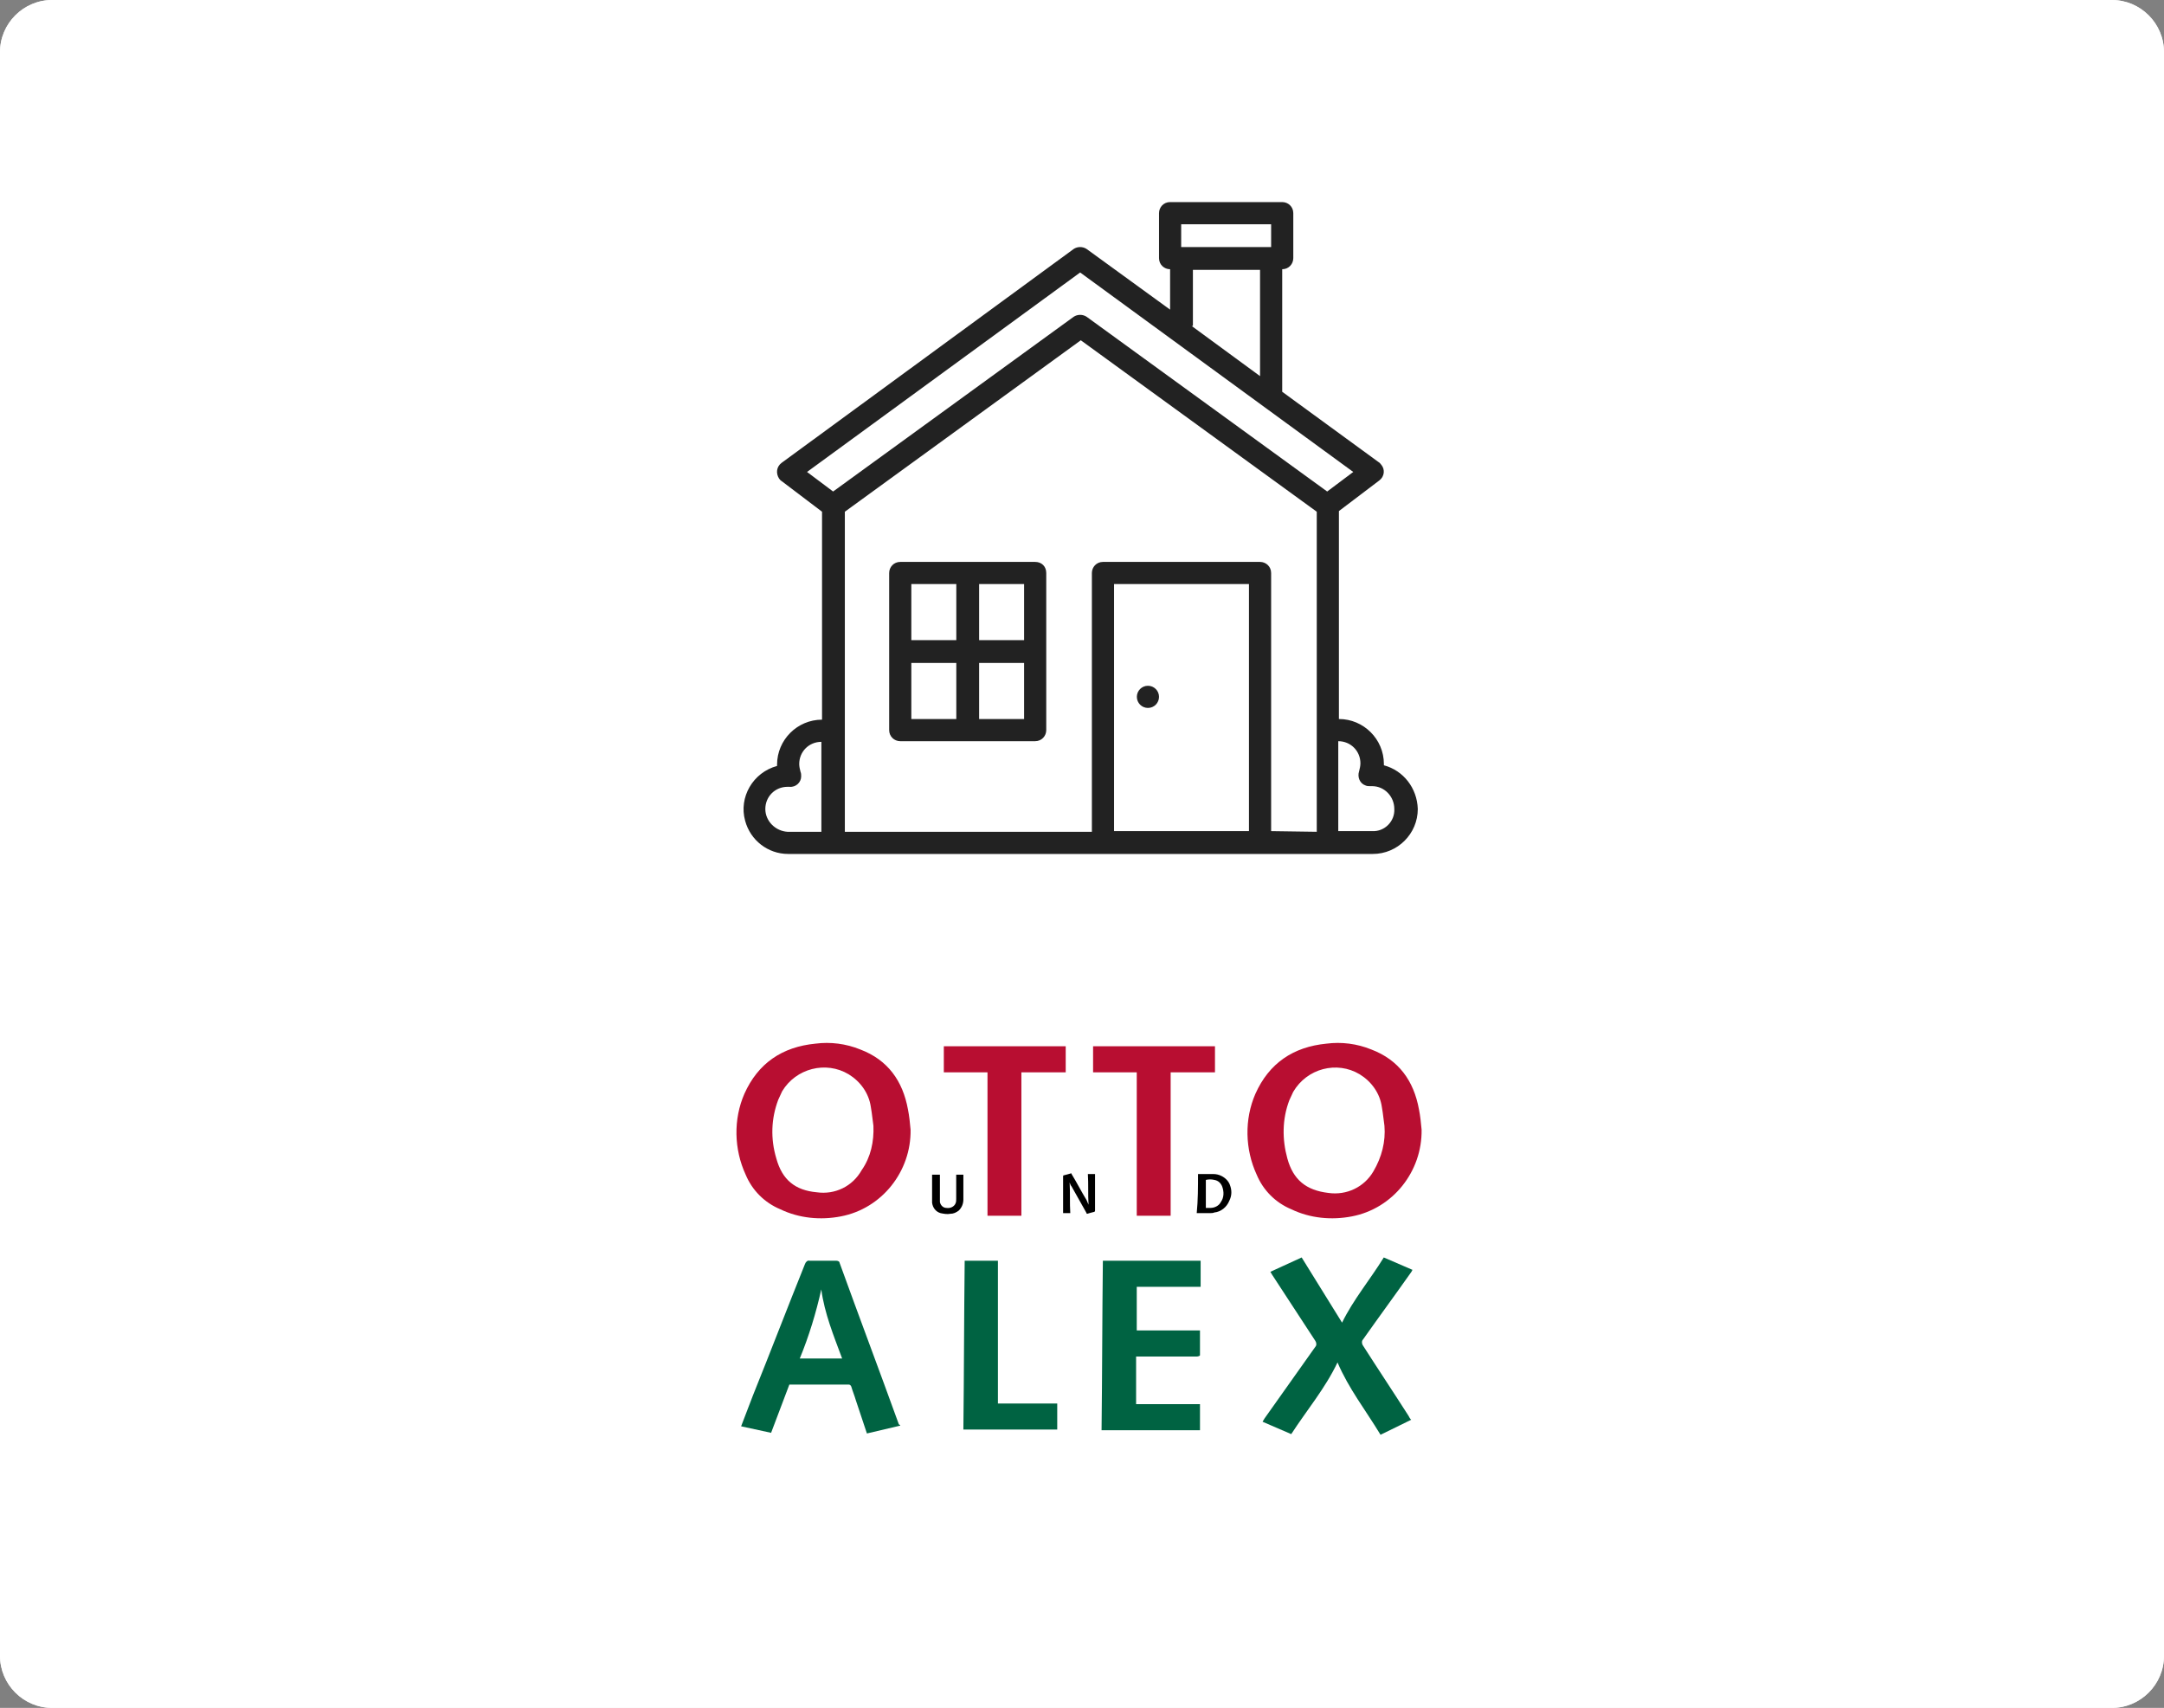<?xml version="1.0" encoding="utf-8"?>
<!-- Generator: Adobe Illustrator 25.2.0, SVG Export Plug-In . SVG Version: 6.00 Build 0)  -->
<svg version="1.1" id="Layer_1" xmlns="http://www.w3.org/2000/svg" xmlns:xlink="http://www.w3.org/1999/xlink" x="0px" y="0px"
	 viewBox="0 0 332 262" style="enable-background:new 0 0 332 262;" xml:space="preserve">
<rect x="0" y="0" width="332" height="262" fill="#808080" stroke="none"/>
<style type="text/css">
	.st0{fill:#F2F2F2;}
	.st1{fill:#FFFFFF;}
	.st2{fill:#B80E31;}
	.st3{fill:#006342;}
	.st4{fill:#222222;}
</style>
<path id="veduta_esterna" class="st0" d="M8,0h316c4.4,0,8,3.6,8,8v246c0,4.4-3.6,8-8,8H8c-4.4,0-8-3.6-8-8V8C0,3.6,3.6,0,8,0z"/>
<path id="veduta_esterna-2" class="st1" d="M8,0h316c4.4,0,8,3.6,8,8v246c0,4.4-3.6,8-8,8H8c-4.4,0-8-3.6-8-8V8C0,3.6,3.6,0,8,0z"/>
<g id="Group_2200" transform="translate(-83.999 125)">
	<path id="Path_100" class="st2" d="M223.7,48.3c0.1,6.4-4.4,12.1-10.7,13.3c-3.1,0.6-6.4,0.3-9.3-1.1c-2.4-1-4.3-2.9-5.3-5.3
		c-1.8-3.9-1.9-8.5-0.2-12.4c2.1-4.7,5.8-7.2,10.9-7.7c2.3-0.3,4.7,0,6.9,0.9c4.2,1.6,6.5,4.8,7.3,9.2
		C223.5,46.2,223.6,47.2,223.7,48.3z M218,47.7c-0.1-0.6-0.2-1.8-0.4-2.9c-0.3-2.1-1.6-3.9-3.4-5c-3.5-2.1-8.1-0.9-10.2,2.6
		c-0.2,0.4-0.4,0.9-0.6,1.3c-1.1,2.9-1.2,6-0.3,9c0.9,3.3,2.9,4.9,6.2,5.2c2.8,0.4,5.5-0.9,6.9-3.4C217.6,52.5,218.1,50.1,218,47.7z
		"/>
	<path id="Path_101" class="st2" d="M302.1,48.3c0.1,6.4-4.4,12.1-10.7,13.3c-3.1,0.6-6.4,0.3-9.3-1.1c-2.4-1-4.3-2.9-5.3-5.3
		c-1.8-3.9-1.9-8.5-0.2-12.4c2.1-4.7,5.8-7.2,10.9-7.7c2.3-0.3,4.7,0,6.9,0.9c4.2,1.6,6.5,4.8,7.3,9.2
		C301.9,46.2,302,47.2,302.1,48.3z M296.4,47.7c-0.1-0.6-0.2-1.8-0.4-2.9c-0.3-2.1-1.6-3.9-3.4-5c-3.5-2.1-8.1-0.9-10.2,2.7
		c-0.2,0.4-0.4,0.9-0.6,1.3c-1.1,2.9-1.1,6-0.3,8.9c0.9,3.3,2.9,4.9,6.3,5.3c2.8,0.4,5.5-0.9,6.9-3.3
		C296,52.5,296.6,50.1,296.4,47.7L296.4,47.7z"/>
	<path id="Path_102" class="st3" d="M222.1,93.7l-5.1,1.2l-1.7-5.1c-0.2-0.7-0.5-1.4-0.7-2.1c-0.1-0.2-0.2-0.3-0.4-0.3
		c-3,0-6,0-9.1,0l-2.8,7.4l-4.6-1c0.6-1.6,1.2-3.1,1.8-4.7c2.7-6.7,5.3-13.5,8-20.2c0.1-0.3,0.4-0.6,0.7-0.5c1.4,0,2.7,0,4.1,0
		c0.2,0,0.5,0.1,0.5,0.3c3,8.3,6.1,16.5,9.1,24.8C222.1,93.6,222.1,93.6,222.1,93.7z M210,72.8c-0.8,3.6-1.9,7.2-3.3,10.6h6.5
		C211.9,79.9,210.5,76.5,210,72.8z"/>
	<path id="Path_103" class="st3" d="M289.2,84c-1.9,4-4.7,7.3-7.1,11l-4.4-1.9c0.1-0.2,0.2-0.3,0.3-0.5c2.6-3.7,5.2-7.3,7.8-11
		c0.2-0.2,0.2-0.6,0-0.9c-2.2-3.4-4.4-6.7-6.6-10.1c-0.1-0.2-0.2-0.3-0.3-0.5l4.8-2.2l6.2,10c1.7-3.5,4.3-6.6,6.4-10l4.4,1.9
		c-0.1,0.2-0.2,0.4-0.3,0.5c-2.4,3.4-4.9,6.8-7.3,10.2c-0.2,0.2-0.2,0.6,0,0.9c2.3,3.6,4.7,7.2,7,10.8c0.1,0.2,0.2,0.4,0.4,0.6
		l-4.7,2.3C293.5,91.3,290.9,88,289.2,84z"/>
	<path id="Path_104" class="st3" d="M268.2,68.4v4h-9.8v6.7h9.7c0,1.3,0,2.5,0,3.8c0,0.1-0.3,0.2-0.5,0.2c-1.4,0-2.8,0-4.2,0h-5.1
		v7.3h9.8v4h-15.1c0.1-8.6,0.1-17.3,0.2-26L268.2,68.4z"/>
	<path id="Path_105" class="st2" d="M247.5,35.5v4h-6.8v22h-5.2v-22h-6.7v-4L247.5,35.5z"/>
	<path id="Path_106" class="st2" d="M251.7,39.5v-4h18.7v4h-6.8v22h-5.2v-22H251.7z"/>
	<path id="Path_107" class="st3" d="M232,68.4h5.1v21.9h9.1v4h-14.4C231.9,85.7,231.9,77.1,232,68.4z"/>
	<path id="Path_108" d="M248.1,56.4c0.1,1.6,0,3.1,0.1,4.7h-1.1c0,0,0-0.1,0-0.1c0-1.8,0-3.7,0-5.5c0-0.1,0-0.2,0.1-0.2
		c0.4-0.1,0.8-0.2,1.1-0.3c0.1,0,0.1,0,0.1,0.1c0.8,1.3,1.5,2.7,2.3,4c0.1,0.2,0.2,0.5,0.3,0.7c-0.1-1.6,0-3.1-0.1-4.7h1.1
		c0,0,0,0.1,0,0.1c0,1.8,0,3.7,0,5.5c0,0.1,0,0.1-0.1,0.2c-0.4,0.1-0.8,0.2-1.1,0.3c-0.1,0-0.1,0-0.1-0.1c-0.8-1.4-1.5-2.7-2.3-4.1
		C248.3,56.9,248.2,56.7,248.1,56.4z"/>
	<path id="Path_109" d="M267.8,55.1c0.8,0,1.6,0,2.3,0c0.5,0,0.9,0.1,1.3,0.3c0.6,0.3,1.1,0.8,1.3,1.4c0.3,0.8,0.3,1.6-0.1,2.4
		c-0.4,1-1.3,1.7-2.3,1.8c-0.2,0.1-0.5,0.1-0.8,0.1c-0.6,0-1.3,0-1.9,0C267.8,59.1,267.8,57.1,267.8,55.1z M269,56v4.3
		c0.2,0,0.5,0,0.7,0c0.6,0,1.3-0.3,1.6-0.9c0.5-0.7,0.5-1.6,0.2-2.4c-0.2-0.5-0.6-0.9-1.2-1C269.9,55.9,269.4,55.9,269,56z"/>
	<path id="Path_110" d="M230.7,55.2h1.1c0,0,0,0.1,0,0.1c0,1.2,0,2.5,0,3.7c0,0.6-0.2,1.2-0.7,1.7c-0.4,0.3-0.8,0.5-1.3,0.5
		c-0.5,0.1-1,0-1.5-0.1c-0.7-0.2-1.2-0.8-1.3-1.6c0-0.2,0-0.4,0-0.6c0-1.2,0-2.4,0-3.6c0,0,0-0.1,0-0.1h1.2c0,0,0,0.1,0,0.1
		c0,1.2,0,2.4,0,3.6c0,0.2,0,0.3,0,0.5c0.1,0.5,0.5,0.9,1,0.9c0.6,0.1,1.2-0.2,1.4-0.7c0.1-0.2,0.1-0.5,0.1-0.7c0-1.2,0-2.4,0-3.6
		C230.7,55.3,230.7,55.2,230.7,55.2z"/>
</g>
<g id="home" transform="translate(-15043.984 2473)">
	<path id="Path_157" class="st4" d="M15256.3-2355.6c0-0.1,0-0.1,0-0.2c0-3.8-3.1-6.9-6.9-6.9l0,0v-31.9l6.2-4.7
		c0.8-0.6,0.9-1.7,0.3-2.4c-0.1-0.1-0.2-0.3-0.4-0.4l-14.8-10.8v-18.8c1,0,1.7-0.8,1.7-1.7l0,0v-6.9c0-1-0.8-1.7-1.7-1.7h-17.2
		c-1,0-1.7,0.8-1.7,1.7v6.9c0,1,0.8,1.7,1.7,1.7v6.2l-12.8-9.3c-0.6-0.4-1.4-0.4-2,0l-44.8,32.8c-0.8,0.6-0.9,1.6-0.4,2.4
		c0.1,0.1,0.2,0.3,0.4,0.4l6.2,4.7v31.9c-3.8,0-6.9,3.1-6.9,6.9l0,0c0,0.1,0,0.1,0,0.2c-3.7,1-5.9,4.8-4.9,8.4
		c0.8,3,3.5,5.1,6.6,5.1h89.7c3.8,0,6.9-3.1,6.9-6.9C15261.4-2352.1,15259.3-2354.8,15256.3-2355.6z M15225.2-2438.6h13.8v3.5h-13.8
		V-2438.6z M15227-2423v-8.6h10.3v16.3l-10.5-7.7L15227-2423z M15209.7-2431.2l41.9,30.6l-4,3l-36.9-26.8c-0.6-0.4-1.4-0.4-2,0
		l-36.9,26.8l-4-3L15209.7-2431.2z M15161.4-2348.9c0-1.9,1.5-3.4,3.4-3.4l0,0c0.1,0,0.2,0,0.3,0c1,0.1,1.8-0.7,1.8-1.6
		c0-0.2,0-0.5-0.1-0.7c-0.1-0.4-0.2-0.8-0.2-1.2c0-1.9,1.5-3.4,3.4-3.4v13.8h-5.2C15163-2345.5,15161.4-2347,15161.4-2348.9z
		 M15235.6-2345.5h-20.7v-37.9h20.7V-2345.5z M15239-2345.5v-39.6c0-1-0.8-1.7-1.7-1.7c0,0,0,0,0,0h-24.1c-1,0-1.7,0.8-1.7,1.7
		c0,0,0,0,0,0v39.7h-37.9v-49.1l36.2-26.3l36.2,26.3v49.1L15239-2345.5z M15254.5-2345.5h-5.2v-13.8c1.9,0,3.4,1.5,3.4,3.4
		c0,0.4-0.1,0.8-0.2,1.2c-0.3,0.9,0.1,1.9,1,2.2c0.2,0.1,0.5,0.1,0.7,0.1c0.1,0,0.2,0,0.3,0l0,0c1.9,0,3.4,1.6,3.4,3.5
		C15258-2347,15256.4-2345.4,15254.5-2345.5L15254.5-2345.5L15254.5-2345.5z"/>
	<path id="Path_158" class="st4" d="M15202.8-2386.8h-20.7c-1,0-1.7,0.8-1.7,1.7v24.1c0,1,0.8,1.7,1.7,1.7h20.7c1,0,1.7-0.8,1.7-1.7
		v-24.1C15204.5-2386.1,15203.8-2386.8,15202.8-2386.8z M15201.1-2374.8h-6.9v-8.6h6.9V-2374.8z M15190.7-2383.4v8.6h-6.9v-8.6
		H15190.7z M15183.8-2371.3h6.9v8.6h-6.9V-2371.3z M15194.2-2362.7v-8.6h6.9v8.6H15194.2z"/>
	<circle id="Ellipse_4" class="st4" cx="15220.1" cy="-2366.1" r="1.7"/>
</g>
</svg>
